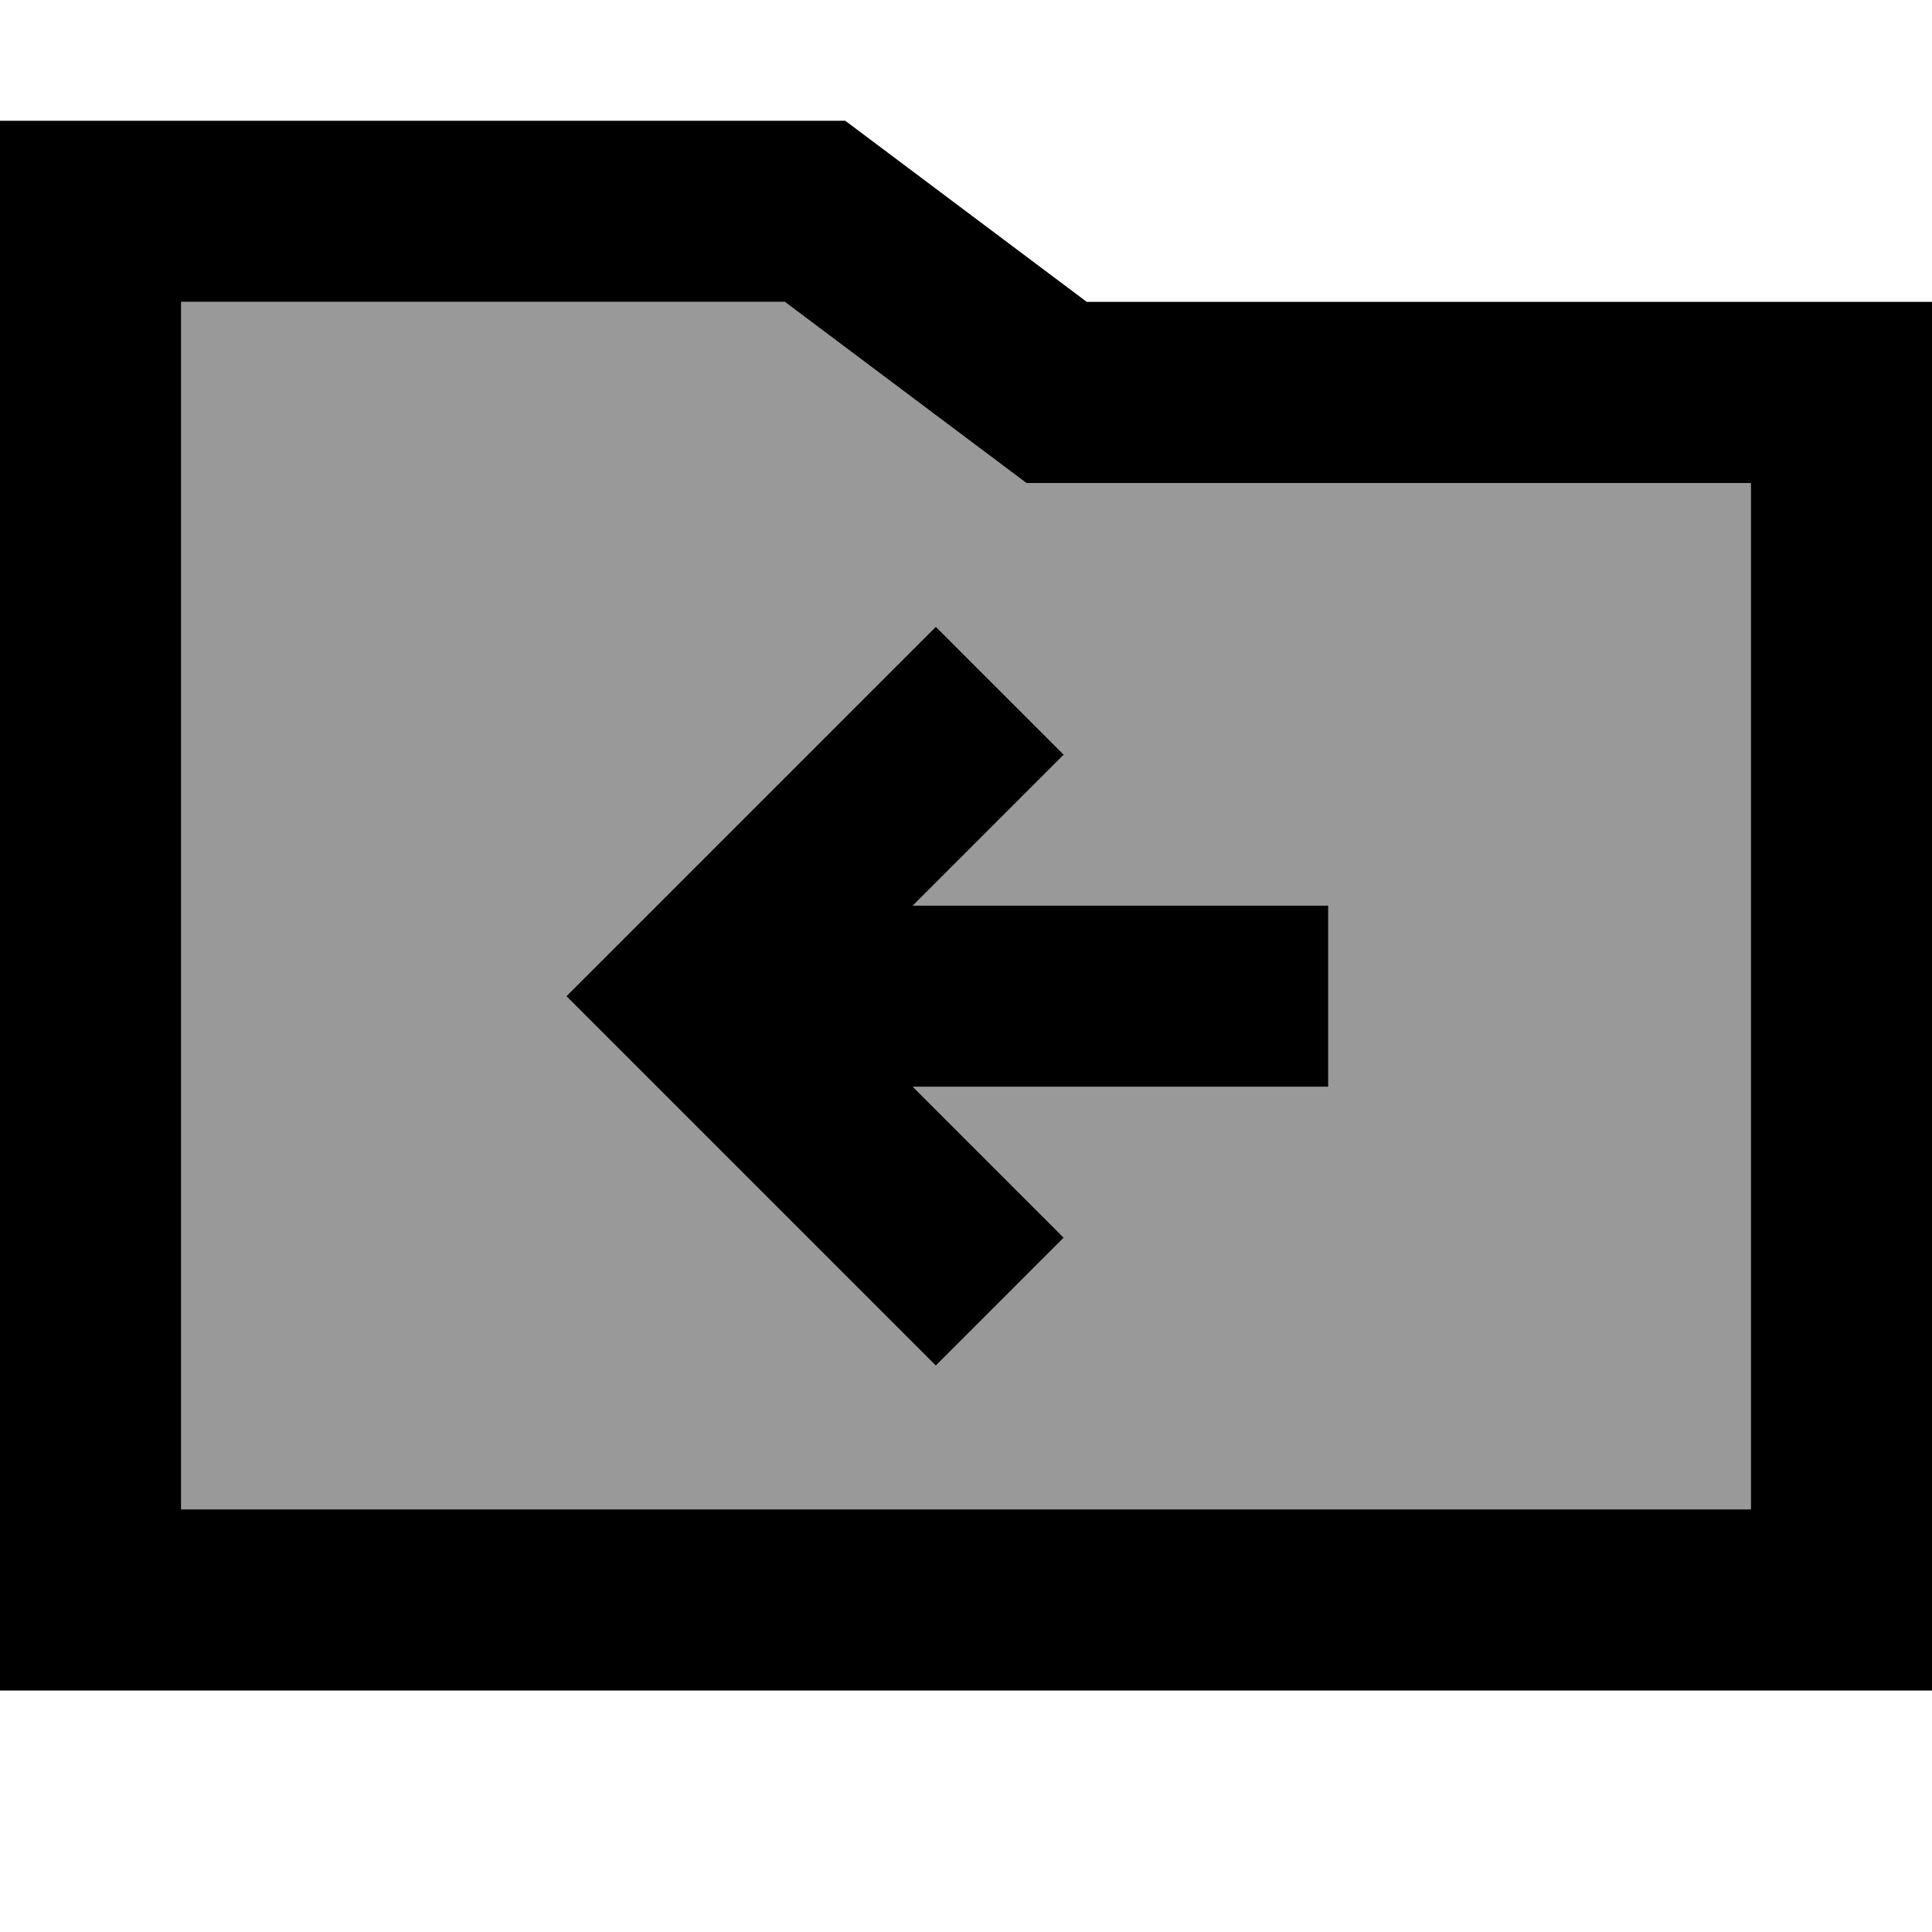 <svg fill="currentColor" xmlns="http://www.w3.org/2000/svg" viewBox="0 0 512 512"><!--! Font Awesome Pro 7.0.1 by @fontawesome - https://fontawesome.com License - https://fontawesome.com/license (Commercial License) Copyright 2025 Fonticons, Inc. --><path opacity=".4" fill="currentColor" d="M48 80l0 320 416 0 0-272-192 0-12.8-9.6-51.2-38.4-160 0zM150.1 264l97.9-97.9 33.9 33.9-40 40 110.1 0 0 48-110.1 0 40 40-33.9 33.9-97.9-97.9z"/><path fill="currentColor" d="M288 80l224 0 0 368-512 0 0-416 224 0 64 48zM48 400l416 0 0-272-192 0-12.8-9.6-51.2-38.4-160 0 0 320zM281.9 200l-40 40 110.1 0 0 48-110.1 0 40 40-33.9 33.9-97.9-97.9 97.9-97.9 33.9 33.9z"/></svg>